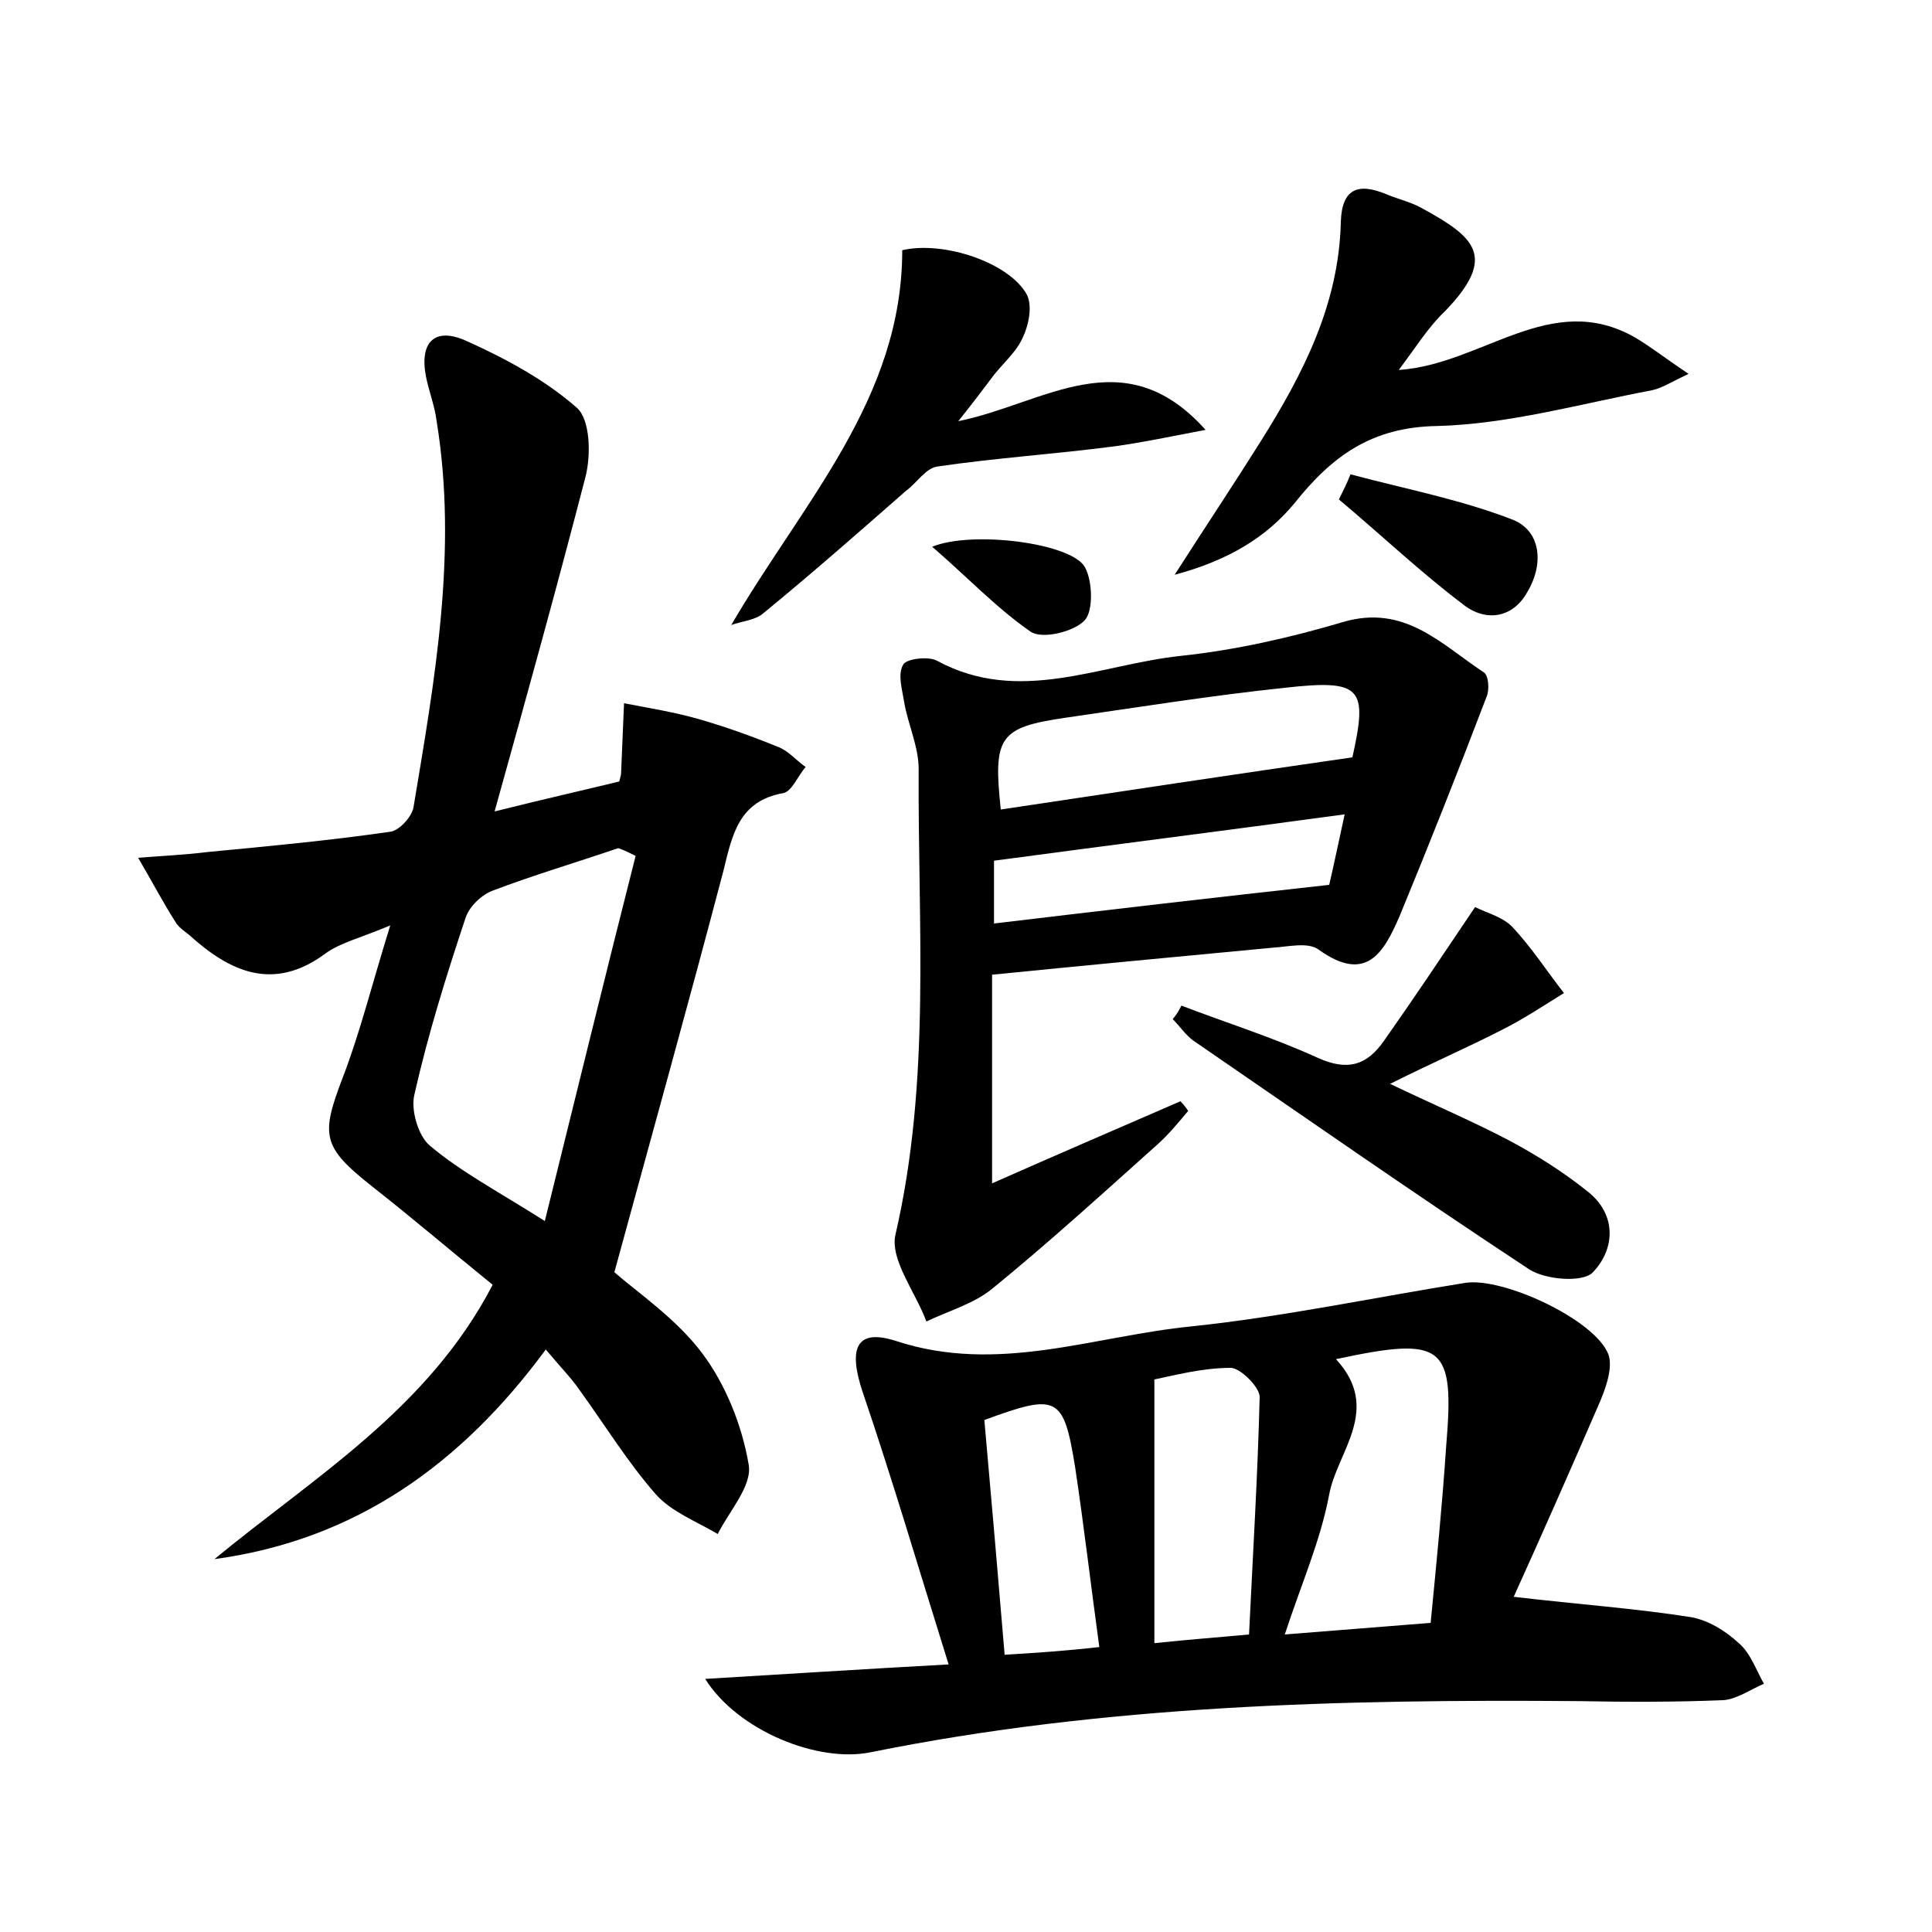 <?xml version="1.0" encoding="utf-8"?>
<!-- Generator: Adobe Illustrator 22.0.0, SVG Export Plug-In . SVG Version: 6.00 Build 0)  -->
<svg version="1.1" id="图层_1" xmlns="http://www.w3.org/2000/svg" xmlns:xlink="http://www.w3.org/1999/xlink" x="0px" y="0px"
	 viewBox="0 0 200 200" style="enable-background:new 0 0 200 200;" xml:space="preserve">
<style type="text/css">
	.st0{fill:#FFFFFF;}
</style>
<g>
	
	<path d="M51.2,84c5.2-1.3,9.2-2.2,12.9-3.1c0.2-0.7,0.2-0.8,0.2-1c0.1-2.4,0.2-4.7,0.3-7.1c2.6,0.5,5.1,0.9,7.6,1.6
		c2.8,0.8,5.6,1.8,8.3,2.9c1.1,0.4,1.9,1.4,2.9,2.1c-0.8,0.9-1.4,2.5-2.3,2.7c-4.6,0.8-5.3,4.3-6.2,8c-3.6,13.7-7.4,27.3-11.3,41.6
		c2.4,2.1,6.4,4.8,9.1,8.4c2.4,3.2,4.1,7.4,4.8,11.5c0.4,2.2-2,4.8-3.2,7.2c-2.2-1.3-4.8-2.3-6.4-4.1c-2.9-3.3-5.3-7.2-7.9-10.8
		c-0.9-1.3-2-2.4-3.5-4.2c-8.7,11.8-19.6,19.7-34.3,21.7c10.3-8.5,22.1-15.5,28.8-28.4c-4.2-3.4-8.3-6.9-12.5-10.2
		c-5.2-4.1-5.3-5.3-3-11.3c1.8-4.7,3-9.6,4.9-15.7c-3.1,1.3-5.2,1.8-6.7,2.9c-5.4,4-9.9,1.9-14.1-1.9c-0.5-0.4-1.1-0.8-1.4-1.3
		c-1.4-2.2-2.6-4.5-3.9-6.7c2.4-0.2,4.8-0.3,7.2-0.6c6.3-0.6,12.7-1.2,18.9-2.1c0.9-0.1,2.2-1.5,2.4-2.5c2.2-13.2,4.6-26.5,2.4-40
		C45,42,44.4,40.5,44.1,39c-0.7-3.6,0.9-5.2,4.2-3.7c4,1.8,8.1,4,11.4,6.9c1.4,1.2,1.5,4.9,0.9,7.2C57.7,60.6,54.6,71.8,51.2,84z
		 M65.8,88.6c-0.6-0.3-1.2-0.6-1.8-0.8c-4.4,1.5-8.8,2.8-13,4.4c-1.1,0.4-2.4,1.6-2.8,2.8c-2,6-3.9,12.1-5.3,18.3
		c-0.4,1.6,0.4,4.3,1.6,5.3c3.2,2.7,7,4.7,11.9,7.8C59.7,113.1,62.7,100.8,65.8,88.6z"/>
	<path d="M156.7,165.3c6.8,0.8,12.6,1.2,18.3,2.1c1.8,0.3,3.6,1.4,5,2.7c1.2,1,1.8,2.8,2.6,4.2c-1.4,0.6-2.8,1.6-4.2,1.7
		c-4.9,0.2-9.9,0.2-14.9,0.1c-24.6-0.2-49.2,0.4-73.4,5.3c-5.4,1.1-13.7-2.2-17.1-7.6c8.4-0.5,16.1-1,25.2-1.5
		c-3.1-9.9-5.8-19.1-8.9-28.2c-1.5-4.5-0.7-6.6,3.4-5.3c10.6,3.5,20.5-0.5,30.7-1.5c9.5-1,18.9-3,28.3-4.5
		c3.9-0.6,13.4,3.8,14.8,7.4c0.5,1.4-0.3,3.6-1,5.2C162.6,152.1,159.6,158.9,156.7,165.3z M138.3,140.7c4.8,5.2,0.1,9.6-0.7,14
		c-0.9,4.8-2.9,9.3-4.6,14.5c5.2-0.4,9.9-0.8,15.1-1.2c0.6-6.2,1.2-12.2,1.6-18.2C150.6,139.2,149.5,138.3,138.3,140.7z
		 M119.5,142.8c0,9.3,0,18.1,0,27.3c3.8-0.4,6.6-0.6,9.8-0.9c0.4-8.4,0.9-16.5,1.1-24.6c0-1-2-3-3-3
		C124.4,141.6,121.5,142.4,119.5,142.8z M113.8,170.5c-0.9-6.6-1.6-12.6-2.5-18.6c-1.2-7.4-1.8-7.7-9.4-4.9
		c0.7,7.9,1.4,15.9,2.1,24.3C107.3,171.1,110.3,170.9,113.8,170.5z"/>
	<path d="M102.7,122.5c7-3.1,13.3-5.8,19.5-8.5c0.3,0.3,0.6,0.7,0.8,1c-1,1.2-2,2.4-3.1,3.4c-5.7,5.1-11.4,10.3-17.3,15.1
		c-1.9,1.5-4.4,2.2-6.7,3.3c-1.1-3-3.8-6.4-3.2-9c3.7-16,2.3-32.1,2.4-48.2c0-2.3-1.1-4.6-1.5-6.9c-0.2-1.3-0.7-2.9-0.1-3.9
		c0.3-0.6,2.6-0.9,3.5-0.4c8.5,4.6,16.8,0.4,25.2-0.5c5.7-0.6,11.4-1.9,16.8-3.5c6.4-1.9,10.2,2.3,14.6,5.2c0.5,0.3,0.6,1.8,0.3,2.5
		c-2.9,7.6-5.9,15.2-9,22.7c-1.6,3.7-3.4,7.1-8.4,3.5c-1.1-0.8-3.1-0.3-4.7-0.2c-9.5,0.9-19.1,1.8-29.1,2.8
		C102.7,107.8,102.7,114.7,102.7,122.5z M140,78.4c1.6-7.2,1-8.1-7-7.2c-7.6,0.8-15.1,2-22.7,3.1c-6.9,1-7.5,2-6.7,9.5
		C115.6,82,127.5,80.2,140,78.4z M102.9,95.6c11.7-1.4,22.9-2.7,34.7-4c0.4-1.7,0.9-4.1,1.6-7.3c-12.5,1.7-24.4,3.2-36.3,4.8
		C102.9,91.1,102.9,93,102.9,95.6z"/>
	<path d="M144.8,38.3c8.7-0.6,15.7-8.3,24.4-3.4c1.7,1,3.2,2.2,5.6,3.8c-1.9,0.9-2.8,1.5-3.8,1.7c-7.4,1.4-14.8,3.5-22.2,3.7
		c-6.8,0.1-10.9,3.1-14.8,8c-2.9,3.5-6.8,5.9-12.4,7.4c3.4-5.3,6.2-9.5,8.9-13.8c4.4-7,8.1-14.2,8.3-22.7c0.1-3.5,1.8-4.1,4.7-2.9
		c1.2,0.5,2.5,0.8,3.6,1.4c5.5,3,8,5,2.5,10.7C147.9,33.8,146.6,35.9,144.8,38.3z"/>
	<path d="M75.7,64.7C83.1,52,93.4,41.3,93.4,25.9c4.3-1,11.1,1.3,12.9,4.6c0.6,1.2,0.2,3.2-0.5,4.6c-0.7,1.5-2.2,2.7-3.2,4.1
		c-0.9,1.2-1.8,2.4-3.4,4.4c8.9-1.8,17.1-8.6,25.6,0.9c-3.7,0.7-6.5,1.3-9.4,1.7c-6.1,0.8-12.3,1.2-18.4,2.1
		c-1.2,0.2-2.1,1.7-3.2,2.5C88.9,55.1,84,59.4,79,63.5C78.2,64.2,76.8,64.3,75.7,64.7z"/>
	<path d="M122.3,104.1c4.7,1.8,9.5,3.3,14.1,5.4c3.1,1.4,5.1,0.8,6.9-1.8c3.1-4.4,6.1-8.9,9.4-13.8c1.2,0.6,2.8,1,3.8,2
		c2,2.1,3.6,4.6,5.4,6.9c-2.1,1.3-4.2,2.7-6.4,3.8c-3.5,1.8-7.2,3.4-11.6,5.6c4.6,2.2,8.6,3.9,12.4,5.9c2.8,1.5,5.5,3.2,8,5.2
		c3.1,2.4,2.9,6,0.6,8.4c-1,1.1-4.9,0.8-6.6-0.3c-11.7-7.7-23.3-15.8-34.8-23.7c-0.8-0.6-1.4-1.5-2.1-2.2
		C121.9,104.9,122.1,104.5,122.3,104.1z"/>
	<path d="M139.8,49.1c5.6,1.5,11.4,2.6,16.8,4.7c3,1.2,3.2,4.7,1.5,7.5c-1.5,2.7-4.3,3.1-6.6,1.3c-4.5-3.4-8.6-7.3-12.9-10.9
		C139.1,50.7,139.5,49.9,139.8,49.1z"/>
	<path d="M96.5,56.6c4.1-1.7,14.4-0.4,15.8,2.1c0.8,1.4,0.9,4.5,0,5.5c-1.1,1.2-4.4,2-5.6,1.2C103.1,62.9,100.1,59.7,96.5,56.6z"/>
	
	
	
	
	
	
</g>
</svg>

